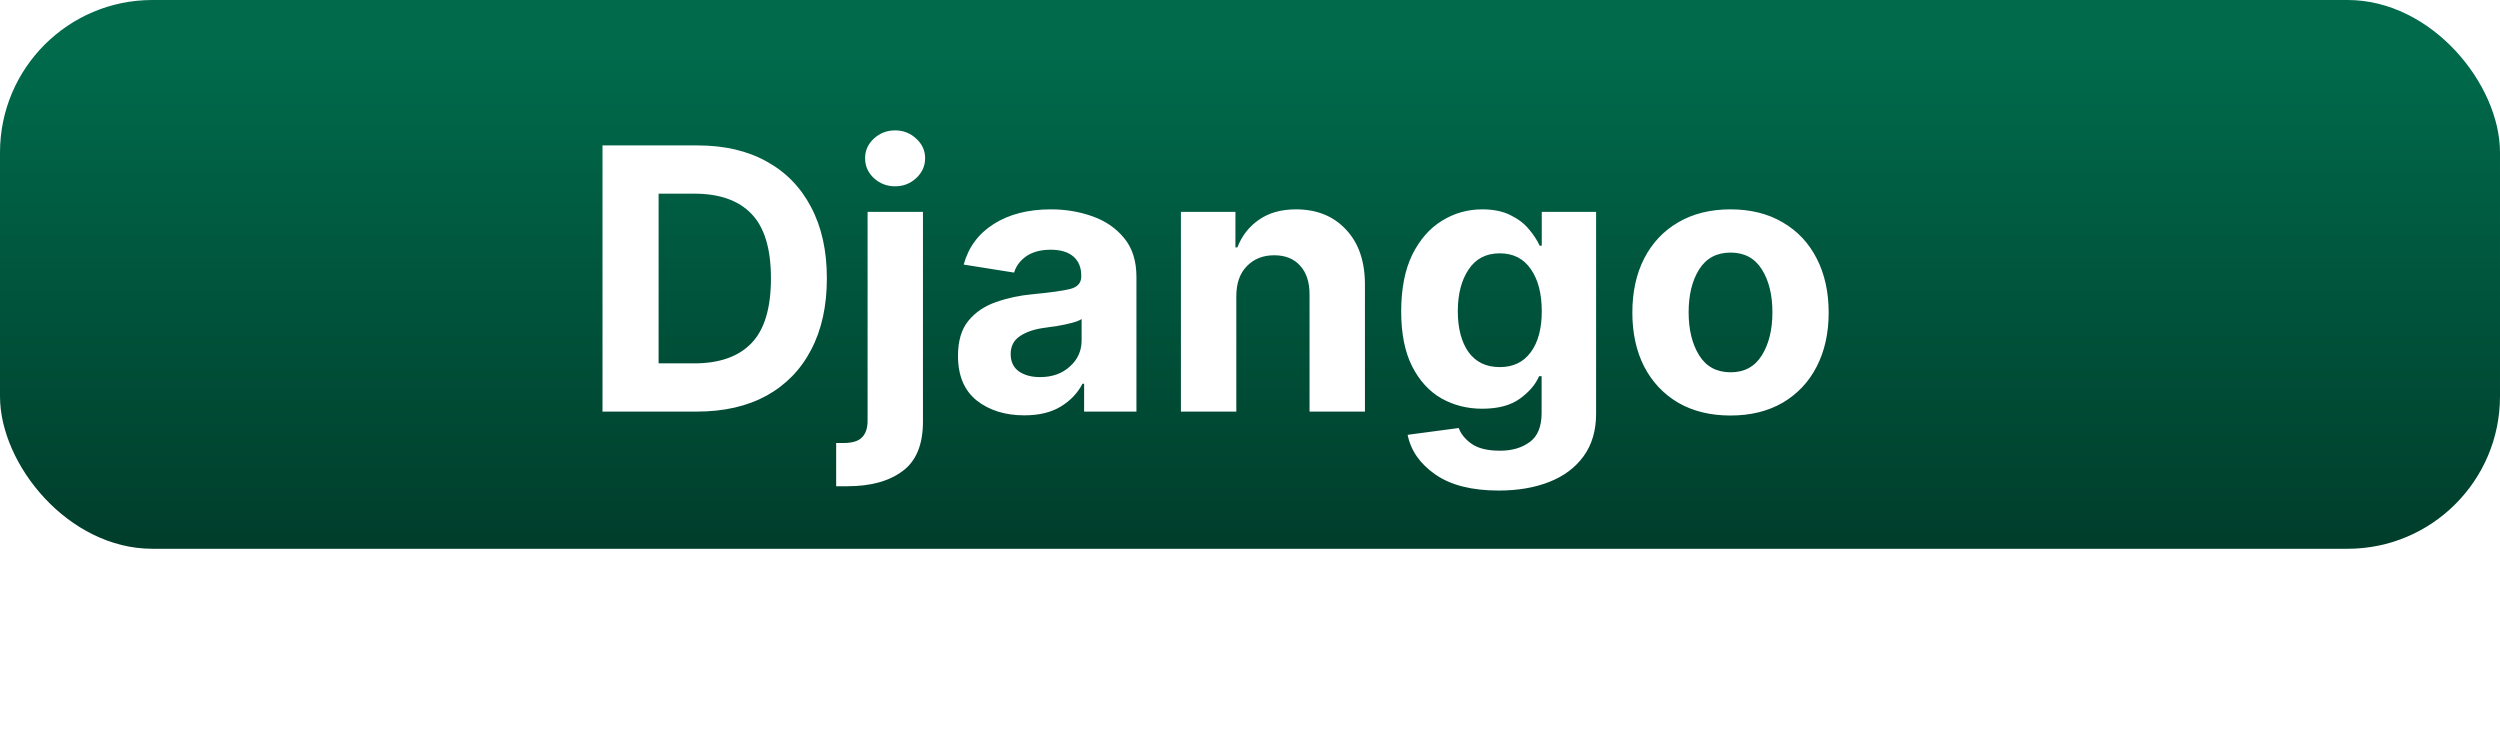 <svg width="82" height="24" viewBox="0 0 82 24" fill="none" xmlns="http://www.w3.org/2000/svg">
<rect width="82" height="18" rx="5" fill="url(#paint0_linear_674_2886)"/>
<g filter="url(#filter0_d_674_2886)">
<path d="M23.855 13H20.762V4.27H23.879C24.758 4.27 25.514 4.445 26.146 4.797C26.779 5.145 27.266 5.645 27.605 6.297C27.949 6.945 28.121 7.723 28.121 8.629C28.121 9.539 27.949 10.32 27.605 10.973C27.266 11.625 26.777 12.127 26.141 12.479C25.504 12.826 24.742 13 23.855 13ZM22.602 11.418H23.773C24.598 11.418 25.223 11.197 25.648 10.756C26.074 10.315 26.287 9.605 26.287 8.629C26.287 7.66 26.074 6.955 25.648 6.514C25.223 6.072 24.598 5.852 23.773 5.852H22.602V11.418ZM29.457 6.449H31.273V13.328C31.273 14.082 31.051 14.623 30.605 14.951C30.164 15.283 29.559 15.449 28.789 15.449H28.426V14.031H28.66C28.953 14.031 29.158 13.969 29.275 13.844C29.396 13.723 29.457 13.541 29.457 13.299V6.449ZM30.359 5.611C30.09 5.611 29.857 5.521 29.662 5.342C29.471 5.162 29.375 4.945 29.375 4.691C29.375 4.438 29.471 4.223 29.662 4.047C29.857 3.867 30.09 3.777 30.359 3.777C30.629 3.777 30.859 3.867 31.051 4.047C31.246 4.223 31.344 4.438 31.344 4.691C31.344 4.945 31.246 5.162 31.051 5.342C30.859 5.521 30.629 5.611 30.359 5.611ZM34.596 13.123C33.971 13.123 33.451 12.961 33.037 12.637C32.627 12.309 32.422 11.82 32.422 11.172C32.422 10.684 32.535 10.301 32.762 10.023C32.992 9.742 33.295 9.537 33.67 9.408C34.045 9.275 34.447 9.189 34.877 9.15C35.447 9.096 35.853 9.039 36.096 8.98C36.342 8.918 36.465 8.781 36.465 8.57V8.541C36.465 8.271 36.379 8.062 36.207 7.914C36.035 7.766 35.787 7.691 35.463 7.691C35.139 7.691 34.873 7.762 34.666 7.902C34.463 8.043 34.328 8.223 34.262 8.441L32.609 8.178C32.766 7.607 33.094 7.164 33.594 6.848C34.098 6.527 34.723 6.367 35.469 6.367C35.953 6.367 36.408 6.443 36.834 6.596C37.264 6.748 37.611 6.988 37.877 7.316C38.143 7.641 38.275 8.062 38.275 8.582V13H36.559V12.086H36.506C36.346 12.395 36.107 12.645 35.791 12.836C35.478 13.027 35.08 13.123 34.596 13.123ZM34.15 11.113C34.15 11.363 34.24 11.553 34.42 11.682C34.603 11.807 34.834 11.869 35.111 11.869C35.51 11.869 35.836 11.754 36.09 11.523C36.348 11.293 36.477 11.006 36.477 10.662V9.965C36.406 10.012 36.295 10.055 36.143 10.094C35.994 10.133 35.836 10.166 35.668 10.193C35.5 10.217 35.35 10.238 35.217 10.258C34.897 10.305 34.639 10.396 34.443 10.533C34.248 10.666 34.15 10.859 34.15 11.113ZM41.551 9.215V13H39.734V6.449H41.522V7.615H41.586C41.734 7.232 41.971 6.93 42.295 6.707C42.619 6.48 43.023 6.367 43.508 6.367C44.191 6.367 44.738 6.588 45.148 7.029C45.562 7.467 45.77 8.068 45.77 8.834V13H43.953V9.156C43.953 8.754 43.85 8.439 43.643 8.213C43.44 7.986 43.156 7.873 42.793 7.873C42.426 7.873 42.127 7.992 41.897 8.23C41.666 8.465 41.551 8.793 41.551 9.215ZM50.158 15.59C49.275 15.59 48.582 15.414 48.078 15.062C47.578 14.715 47.275 14.281 47.17 13.762L48.846 13.539C48.92 13.738 49.062 13.912 49.273 14.06C49.488 14.209 49.797 14.283 50.199 14.283C50.594 14.283 50.92 14.188 51.178 13.996C51.435 13.809 51.565 13.49 51.565 13.041V11.84H51.482C51.365 12.113 51.154 12.359 50.85 12.578C50.549 12.797 50.137 12.906 49.613 12.906C49.125 12.906 48.68 12.793 48.277 12.566C47.875 12.336 47.555 11.984 47.316 11.512C47.078 11.039 46.959 10.441 46.959 9.719C46.959 8.973 47.08 8.352 47.322 7.855C47.568 7.359 47.893 6.988 48.295 6.742C48.697 6.492 49.139 6.367 49.619 6.367C49.982 6.367 50.289 6.43 50.539 6.555C50.789 6.676 50.99 6.828 51.143 7.012C51.299 7.195 51.418 7.377 51.5 7.557H51.57V6.449H53.352V13.07C53.352 13.625 53.215 14.09 52.941 14.465C52.668 14.84 52.291 15.121 51.81 15.309C51.334 15.496 50.783 15.59 50.158 15.59ZM48.816 9.707C48.816 10.27 48.934 10.717 49.168 11.049C49.406 11.377 49.748 11.541 50.193 11.541C50.631 11.541 50.969 11.379 51.207 11.055C51.449 10.73 51.57 10.281 51.57 9.707C51.57 9.133 51.451 8.674 51.213 8.33C50.975 7.982 50.635 7.809 50.193 7.809C49.744 7.809 49.402 7.986 49.168 8.342C48.934 8.693 48.816 9.148 48.816 9.707ZM57.758 13.129C57.098 13.129 56.525 12.988 56.041 12.707C55.56 12.422 55.19 12.027 54.928 11.523C54.67 11.016 54.541 10.426 54.541 9.754C54.541 9.078 54.67 8.486 54.928 7.979C55.19 7.471 55.56 7.076 56.041 6.795C56.525 6.51 57.098 6.367 57.758 6.367C58.422 6.367 58.994 6.51 59.475 6.795C59.959 7.076 60.33 7.471 60.588 7.979C60.85 8.486 60.98 9.078 60.98 9.754C60.98 10.426 60.85 11.016 60.588 11.523C60.33 12.027 59.959 12.422 59.475 12.707C58.994 12.988 58.422 13.129 57.758 13.129ZM56.387 9.742C56.387 10.312 56.502 10.783 56.732 11.154C56.963 11.525 57.307 11.711 57.764 11.711C58.217 11.711 58.559 11.525 58.789 11.154C59.02 10.783 59.135 10.312 59.135 9.742C59.135 9.172 59.02 8.703 58.789 8.336C58.559 7.969 58.217 7.785 57.764 7.785C57.307 7.785 56.963 7.969 56.732 8.336C56.502 8.703 56.387 9.172 56.387 9.742Z" fill="white"/>
</g>
<defs>
<filter id="filter0_d_674_2886" x="19.762" y="3.777" width="41.219" height="12.312" filterUnits="userSpaceOnUse" color-interpolation-filters="sRGB">
<feFlood flood-opacity="0" result="BackgroundImageFix"/>
<feColorMatrix in="SourceAlpha" type="matrix" values="0 0 0 0 0 0 0 0 0 0 0 0 0 0 0 0 0 0 127 0" result="hardAlpha"/>
<feOffset dx="-1" dy="0.5"/>
<feComposite in2="hardAlpha" operator="out"/>
<feColorMatrix type="matrix" values="0 0 0 0 0 0 0 0 0 0 0 0 0 0 0 0 0 0 0.25 0"/>
<feBlend mode="normal" in2="BackgroundImageFix" result="effect1_dropShadow_674_2886"/>
<feBlend mode="normal" in="SourceGraphic" in2="effect1_dropShadow_674_2886" result="shape"/>
</filter>
<linearGradient id="paint0_linear_674_2886" x1="41" y1="18" x2="41" y2="0" gradientUnits="userSpaceOnUse">
<stop stop-color="#003D2B"/>
<stop offset="0.9" stop-color="#006A4B"/>
</linearGradient>
</defs>
</svg>

